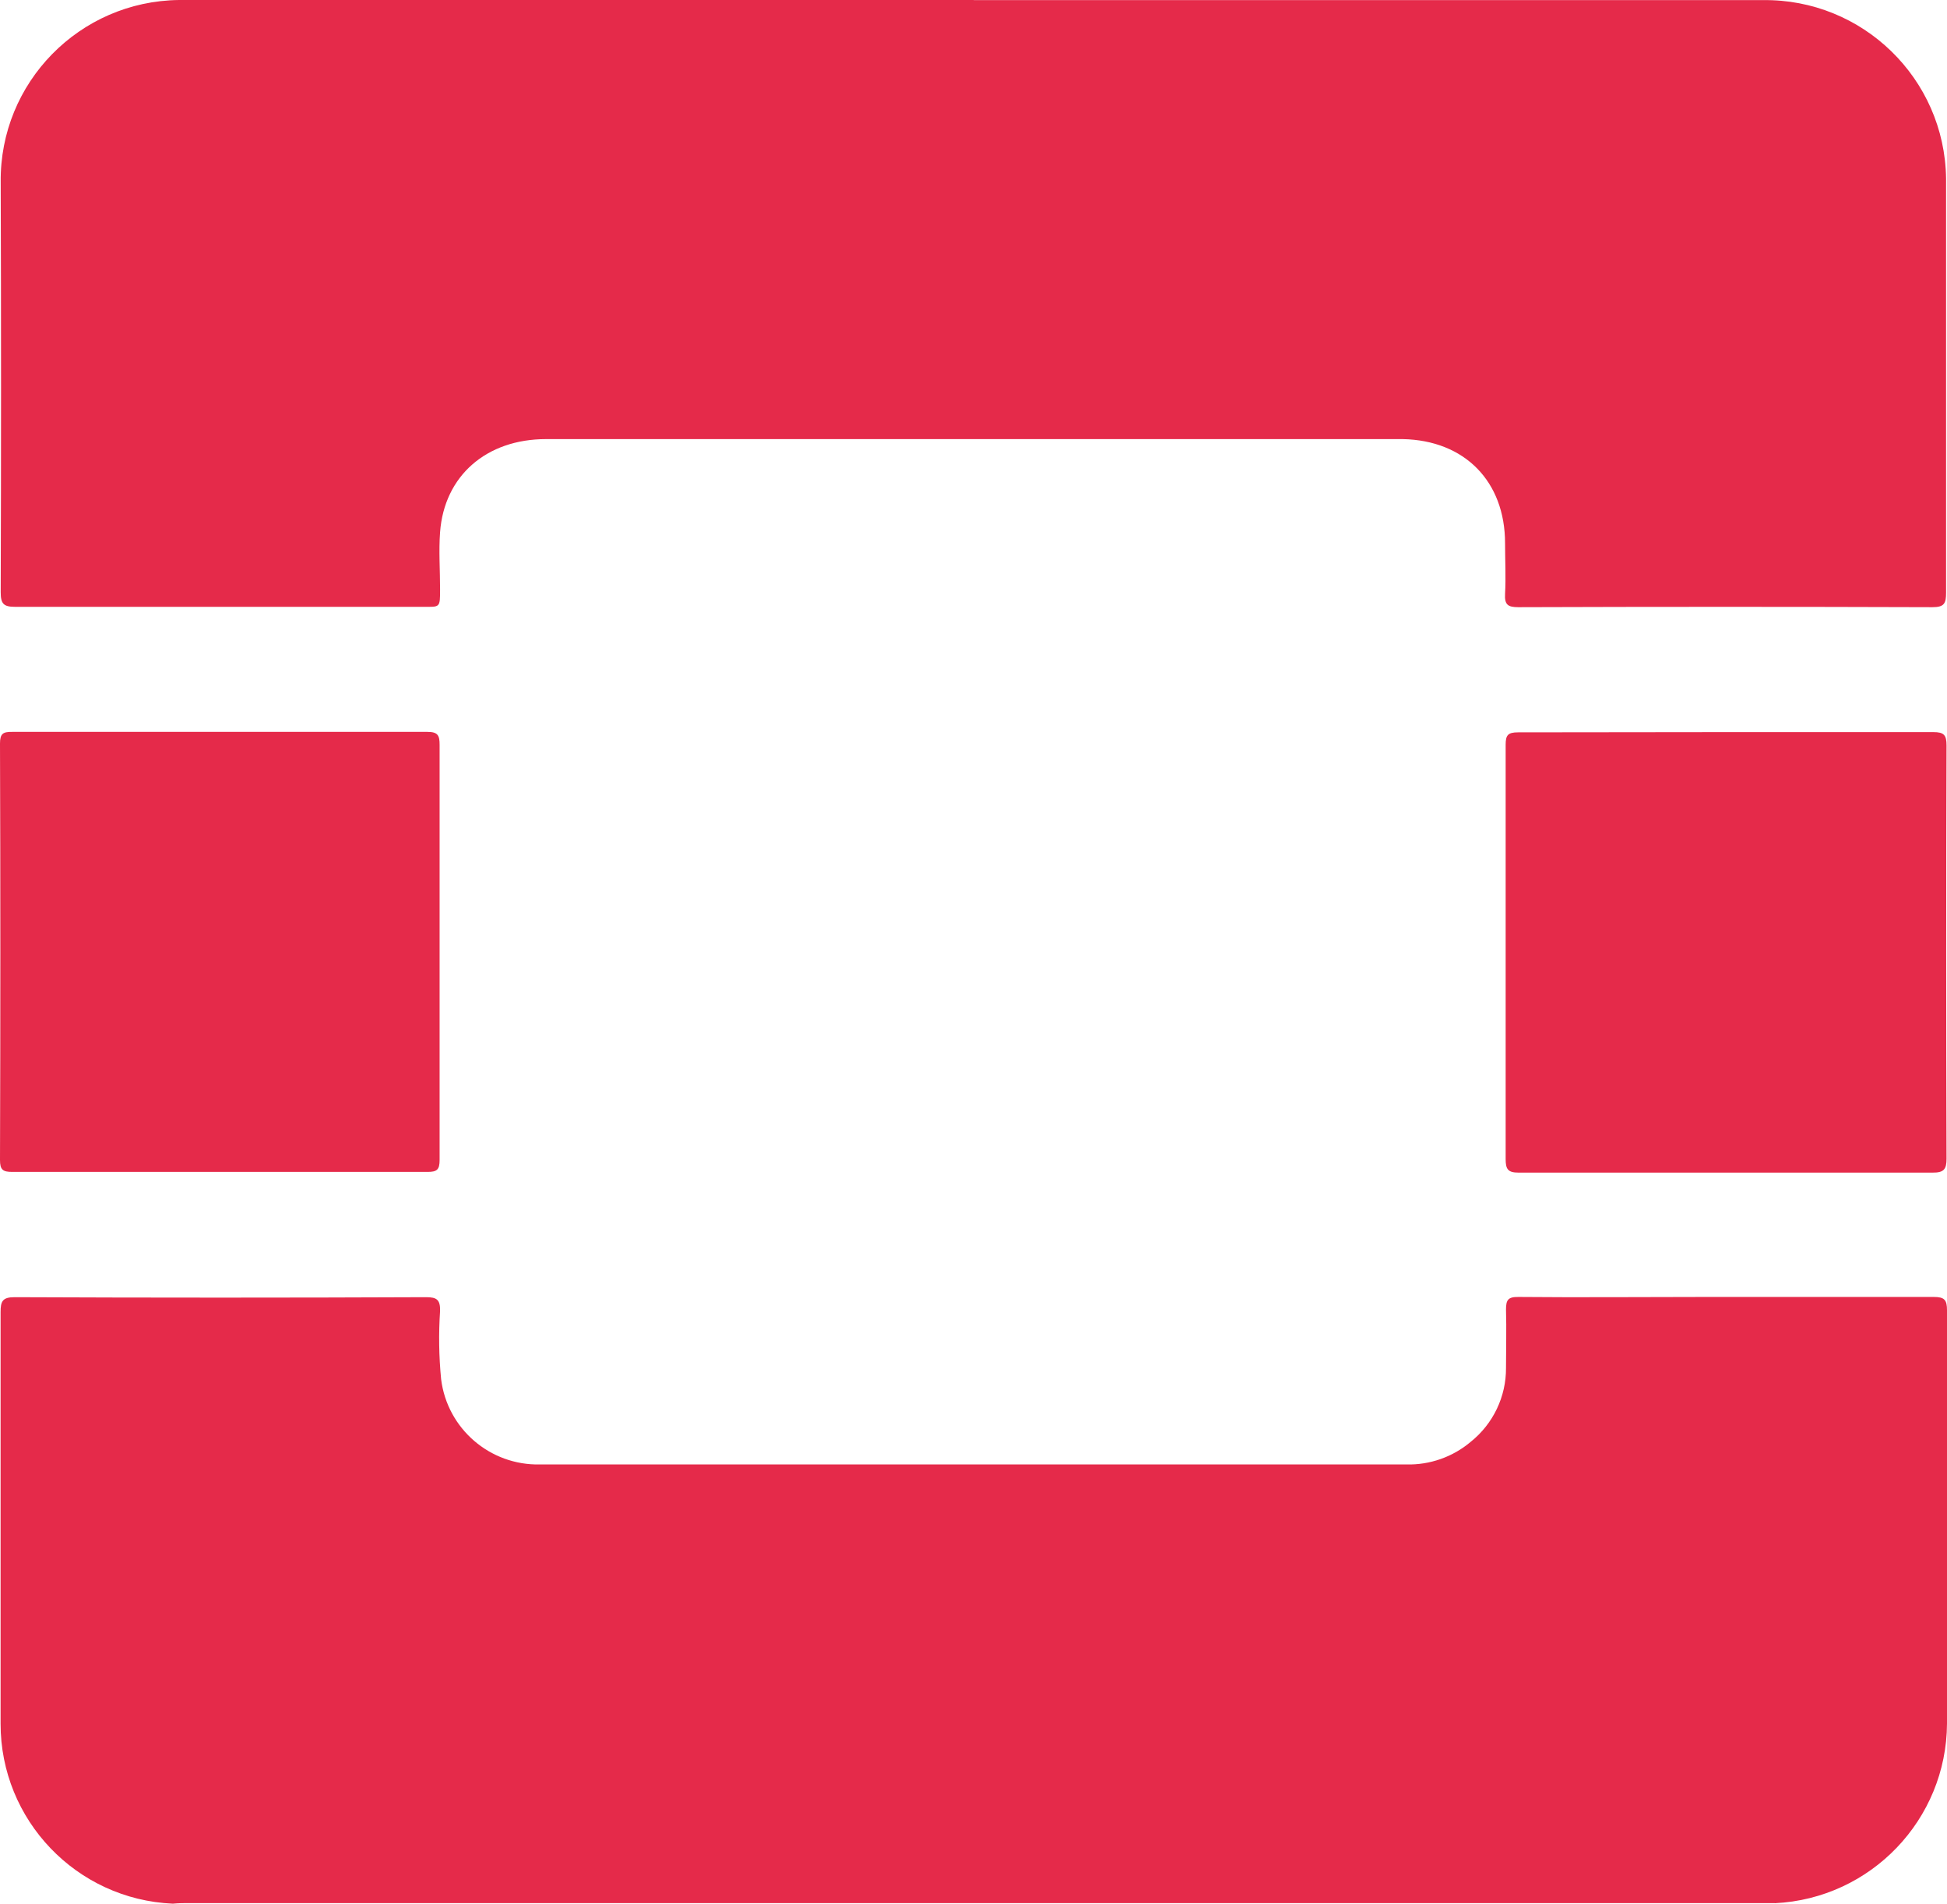 <?xml version="1.0" encoding="UTF-8" standalone="no"?>
<svg
   xmlns:dc="http://purl.org/dc/elements/1.1/"
   xmlns:cc="http://creativecommons.org/ns#"
   xmlns:rdf="http://www.w3.org/1999/02/22-rdf-syntax-ns#"
   xmlns:svg="http://www.w3.org/2000/svg"
   xmlns="http://www.w3.org/2000/svg"
   xmlns:sodipodi="http://sodipodi.sourceforge.net/DTD/sodipodi-0.dtd"
   xmlns:inkscape="http://www.inkscape.org/namespaces/inkscape"
   viewBox="0 0 167.37 163.66"
   version="1.1"
   id="svg845"
   sodipodi:docname="open-stack.svg"
   width="167.37"
   height="163.66"
   inkscape:version="1.0.1 (c497b03c, 2020-09-10)">
  <defs
     id="defs849" />
  <sodipodi:namedview
     pagecolor="#ffffff"
     bordercolor="#666666"
     borderopacity="1"
     objecttolerance="10"
     gridtolerance="10"
     guidetolerance="10"
     inkscape:pageopacity="0"
     inkscape:pageshadow="2"
     inkscape:window-width="1324"
     inkscape:window-height="740"
     id="namedview847"
     showgrid="false"
     fit-margin-top="0"
     fit-margin-left="0"
     fit-margin-right="0"
     fit-margin-bottom="0"
     inkscape:zoom="1.2867167"
     inkscape:cx="-51.142493"
     inkscape:cy="74.771956"
     inkscape:window-x="0"
     inkscape:window-y="25"
     inkscape:window-maximized="0"
     inkscape:current-layer="svg845" />
  <g
     id="Openstack"
     transform="translate(-45.55,-47.34)">
    <path
       style="fill:#e52a4a"
       d="M 198.11,210.95 H 61.82 c -0.47,0 -0.91,0 -1.41,0.05 -8.29,-0.36 -14.82,-7.19 -14.81,-15.48 v -35.38 c 0,-0.91 0.15,-1.28 1.2,-1.28 11.8,0.05 23.6,0.05 35.39,0 0.91,0 1.21,0.22 1.19,1.18 -0.13,1.96 -0.1,3.92 0.09,5.87 0.53,4.26 4.2,7.42 8.49,7.33 h 74.49 c 2.01,0.05 3.98,-0.64 5.52,-1.94 1.94,-1.55 3.06,-3.9 3.04,-6.37 0,-1.67 0.05,-3.33 0,-5 0,-0.83 0.17,-1.1 1.06,-1.09 5.34,0.05 10.67,0 16.01,0 h 19.71 c 0.91,0 1.13,0.25 1.13,1.15 v 35.52 c -0.04,8.26 -6.54,15.05 -14.8,15.45 z"
       id="path836" />
    <path
       style="fill:#e52a4a"
       d="m 129.26,47.35 h 67.82 c 8.58,-0.12 15.64,6.74 15.76,15.32 0,0.12 0,0.24 0,0.37 V 98.3 c 0,0.91 -0.15,1.24 -1.17,1.24 -11.87,-0.04 -23.74,-0.04 -35.6,0 -0.91,0 -1.19,-0.22 -1.14,-1.14 0.08,-1.45 0,-2.9 0,-4.35 0,-5.32 -3.47,-8.86 -8.8,-8.96 H 92.49 c -5.13,0 -8.75,3.16 -9.11,8 -0.12,1.62 0,3.27 0,4.9 0,1.63 0,1.52 -1.47,1.52 H 46.85 c -1,0 -1.24,-0.27 -1.24,-1.26 0.04,-11.76 0.04,-23.51 0,-35.26 -0.09,-8.55 6.77,-15.55 15.32,-15.65 0.09,0 0.19,0 0.28,0 h 68.05 z"
       id="path838" />
    <path
       style="fill:#e52a4a"
       d="m 193.89,110.28 h 17.86 c 0.91,0 1.13,0.25 1.13,1.15 -0.04,11.83 -0.04,23.67 0,35.52 0,0.91 -0.23,1.21 -1.19,1.2 h -35.61 c -0.91,0 -1.1,-0.3 -1.1,-1.17 v -35.6 c 0,-0.83 0.18,-1.08 1.07,-1.08 5.95,0 11.9,-0.02 17.85,-0.02 z"
       id="path840" />
    <path
       style="fill:#e52a4a"
       d="m 83.34,129.22 v 17.85 c 0,0.83 -0.23,1.02 -1.03,1.02 H 46.6 c -0.8,0 -1.05,-0.18 -1.05,-1.02 0.04,-11.93 0.04,-23.87 0,-35.81 0,-0.84 0.25,-1.01 1.04,-1 H 82.3 c 0.91,0 1.04,0.33 1.04,1.12 0,5.94 0,11.88 0,17.84 z"
       id="path842" />
  </g>
</svg>
